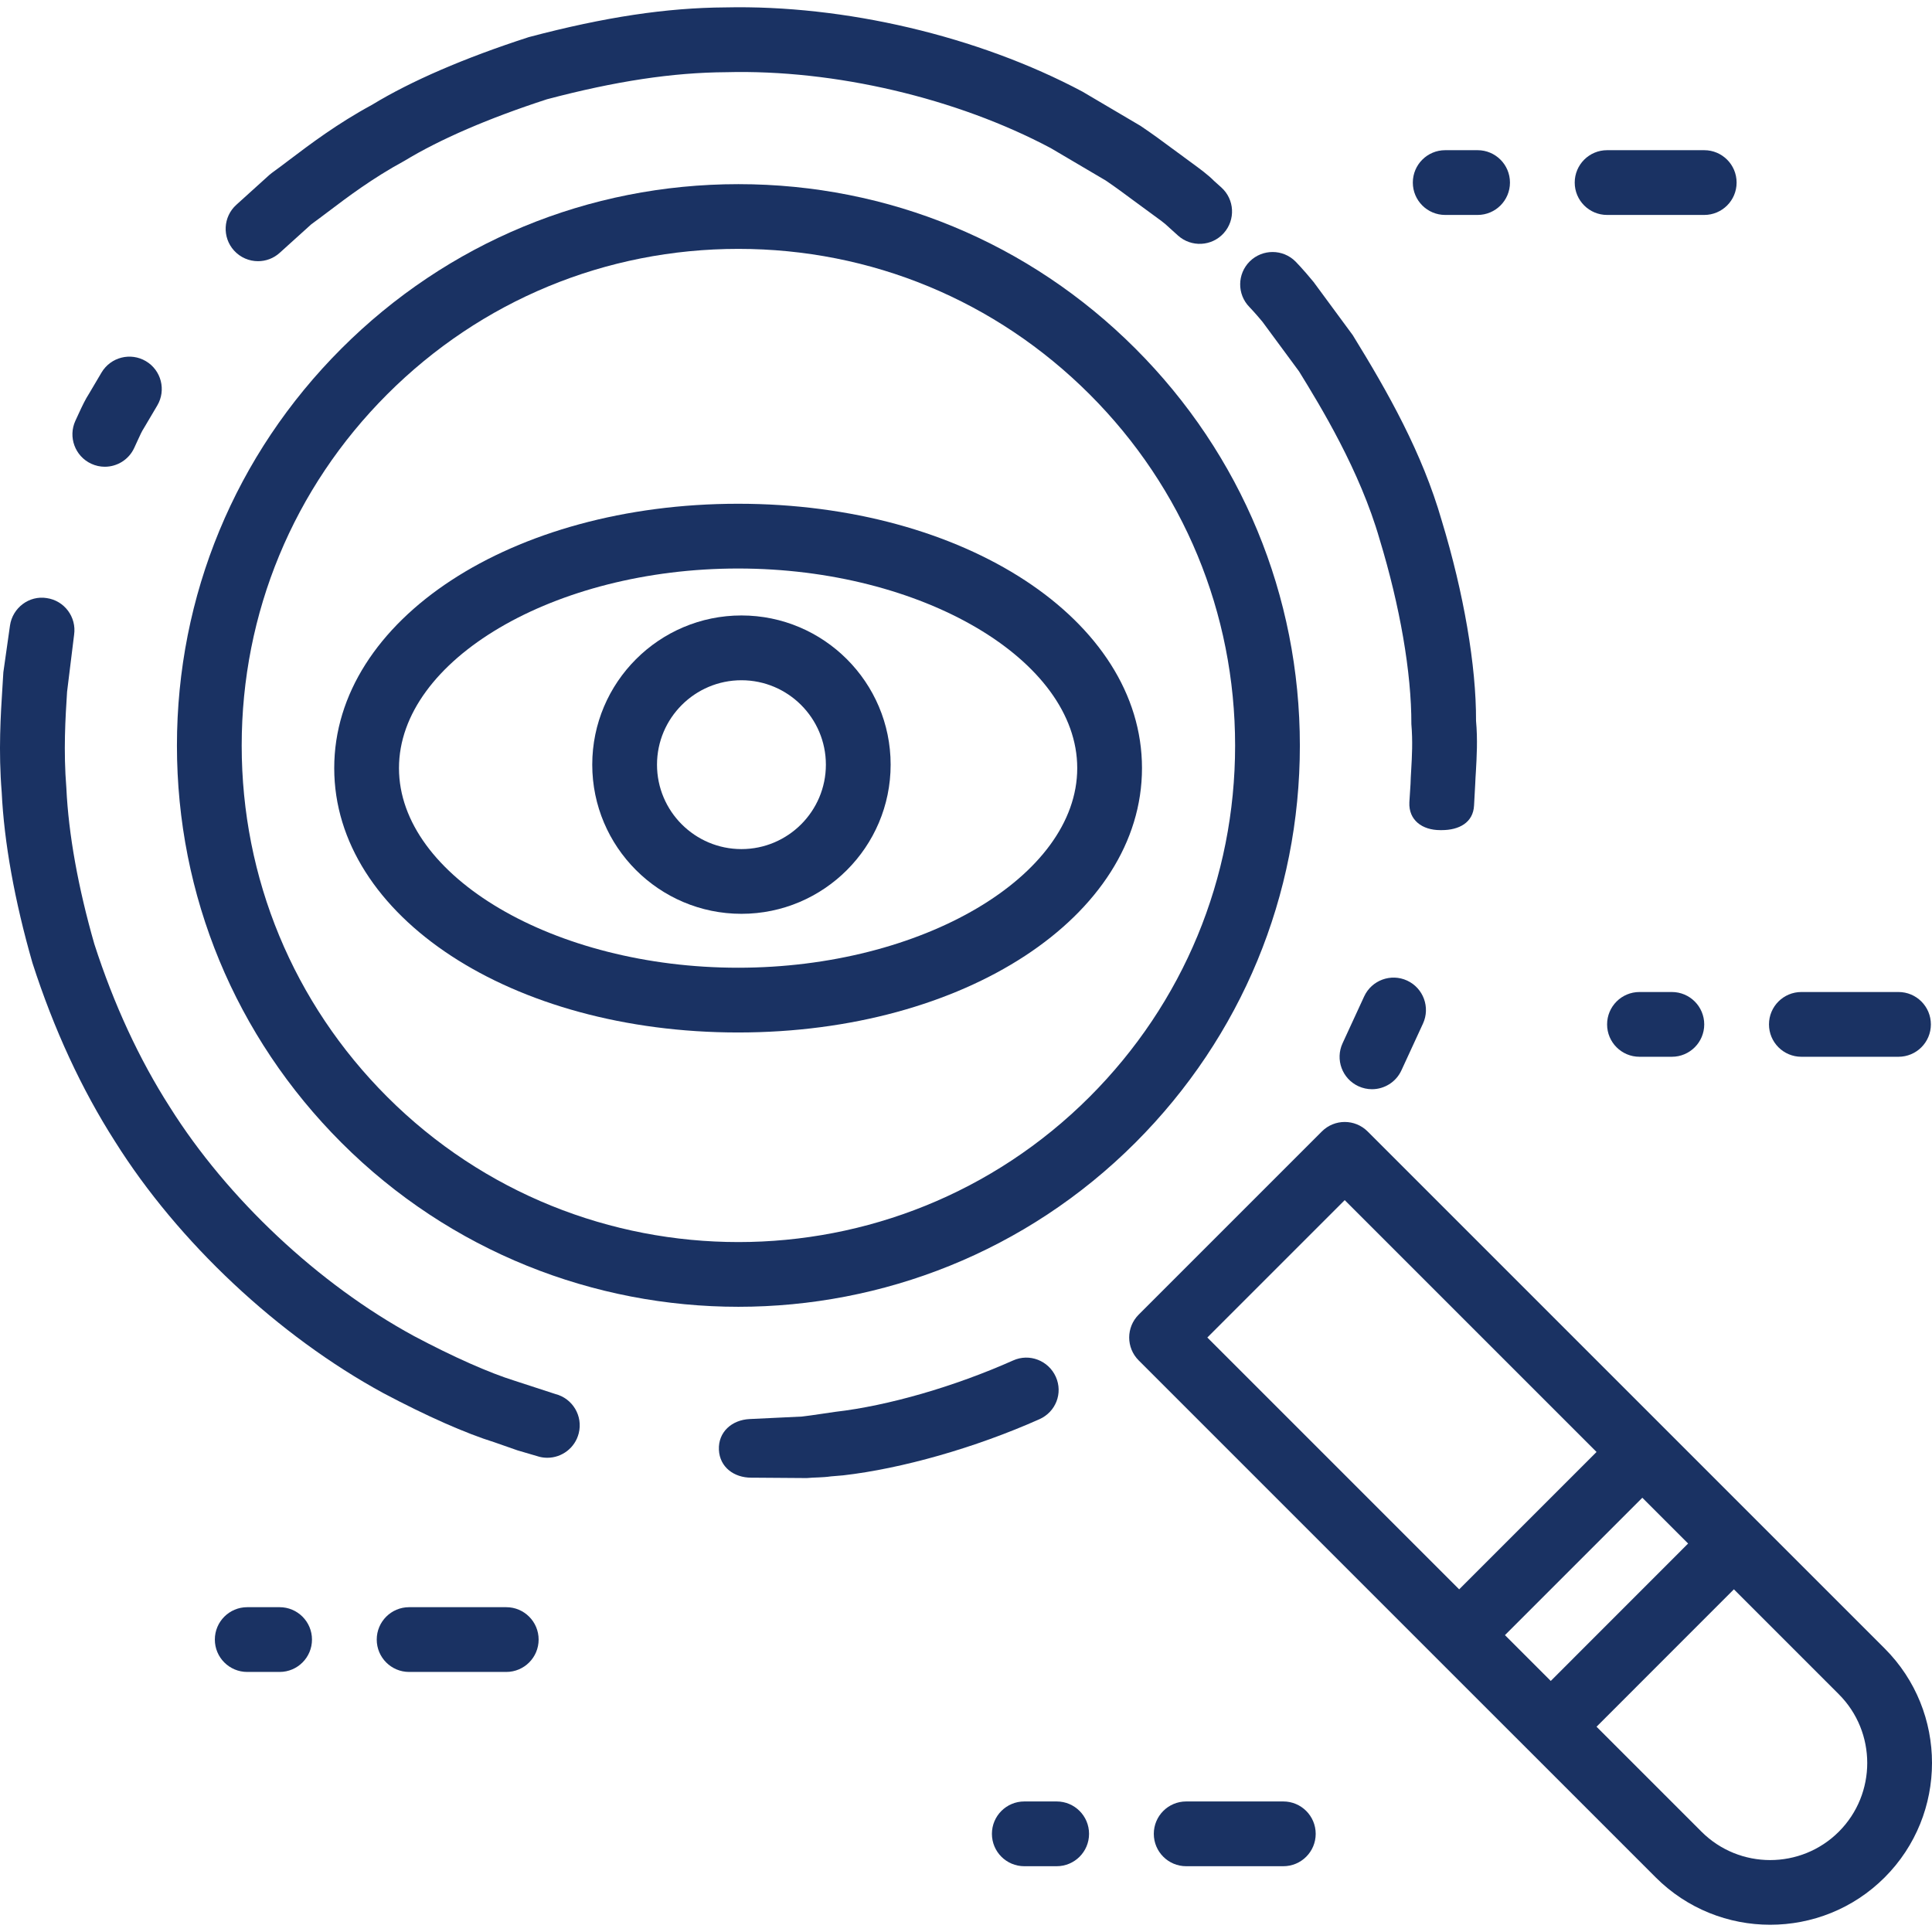 <?xml version="1.0" encoding="iso-8859-1"?>
<!-- Generator: Adobe Illustrator 19.0.0, SVG Export Plug-In . SVG Version: 6.00 Build 0)  -->
<svg version="1.1" id="Layer_1" xmlns="http://www.w3.org/2000/svg" xmlns:xlink="http://www.w3.org/1999/xlink" x="0px" y="0px" fill="#1A3263"
	 viewBox="0 0 477.364 477.364" style="enable-background:new 0 0 477.364 477.364;" xml:space="preserve">
<g>
	<g>
		<path d="M469.086,245.109h-24c-4.416,0-8,3.576-8,8c0,4.424,3.584,8,8,8h24c4.416,0,8-3.576,8-8S473.502,245.109,469.086,245.109z
			"/>
	</g>
</g>
<g>
	<g>
		<path d="M413.086,245.109h-8c-4.416,0-8,3.576-8,8c0,4.424,3.584,8,8,8h8c4.416,0,8-3.576,8-8S417.502,245.109,413.086,245.109z"
			/>
	</g>
</g>
<g>
	<g>
		<path d="M421.086,37.109h-24c-4.416,0-8,3.576-8,8s3.584,8,8,8h24c4.416,0,8-3.576,8-8S425.502,37.109,421.086,37.109z"/>
	</g>
</g>
<g>
	<g>
		<path d="M260.878,340.197c-1.808-4.04-6.544-5.872-10.56-4.048c-14.496,6.456-30.864,11.192-43.968,12.696l-3.376,0.496
			c-1.856,0.272-3.6,0.528-4.824,0.664l-12.896,0.616c-4.416,0.2-7.824,3.2-7.624,7.608c0.2,4.288,3.736,6.88,7.984,6.88
			c0.128,0,0.256,0,0.376,0l13.352,0.096c1.848-0.184,3.84-0.104,5.968-0.416l3.032-0.256c14.456-1.656,32.576-6.784,48.472-13.864
			C260.862,348.869,262.678,344.237,260.878,340.197z"/>
	</g>
</g>
<g>
	<g>
		<path d="M364.702,178.101c0.064-13.56-3.032-31.576-8.48-49.48c-4.824-16.752-13.24-31.632-21.984-45.816l-9.672-13.128
			c-2.728-3.32-4.464-5.056-4.464-5.056c-3.104-3.12-8.16-3.136-11.296-0.048c-3.136,3.104-3.176,8.144-0.096,11.288
			c0.128,0.136,1.456,1.512,3.224,3.648l9.04,12.256c5.24,8.52,14.992,24.4,19.904,41.48c5.032,16.544,7.88,32.936,7.848,45.68
			c0.36,4.216,0.152,7.968-0.04,11.272c-0.08,1.36-0.152,2.608-0.168,3.528l-0.288,4.504c-0.208,4.432,3.192,6.88,7.608,6.88
			c0.128,0,0.256,0,0.392,0c4.24,0,7.776-1.824,7.984-6.104l0.296-5.456c0.024-0.96,0.088-1.648,0.152-2.816
			C364.87,187.085,365.126,182.733,364.702,178.101z"/>
	</g>
</g>
<g>
	<g>
		<path d="M137.19,344.429l-9.992-3.256c-6.336-1.968-15.208-5.904-24.92-11.064c-23.568-12.808-46.104-33.944-60.336-56.608
			c-7.552-11.784-13.848-25.408-18.632-40.248c-4-13.936-6.384-27.16-6.912-38.52c-0.752-9.288-0.232-17.344,0.176-23.816
			l1.736-14.08c0.632-4.376-2.4-8.44-6.776-9.064c-4.328-0.696-8.424,2.392-9.064,6.768l-1.64,11.56l-0.232,3.784
			c-0.424,6.616-1.008,15.688-0.176,25.856c0.584,12.304,3.176,26.8,7.592,42.168c5.28,16.4,12.168,31.272,20.424,44.16
			c15.584,24.832,40.336,48.04,66.272,62.144c10.784,5.72,20.376,9.952,27.48,12.16l5.672,1.984l5.424,1.592
			c0.656,0.168,1.312,0.24,1.96,0.24c3.576,0,6.84-2.424,7.752-6.056C144.078,349.853,141.478,345.509,137.19,344.429z"/>
	</g>
</g>
<g>
	<g>
		<path d="M301.766,46.309l-1.776-1.592c-1.512-1.536-3.4-2.912-5.792-4.664l-4.68-3.44c-2.168-1.608-4.576-3.4-7.712-5.512
			l-14.368-8.472c-25.832-13.744-58.84-21.456-88.224-20.8c-14.496,0.088-29.8,2.376-48.568,7.344
			c-15.968,5.168-29.112,10.864-38.736,16.728c-8.6,4.664-15.216,9.672-20.528,13.688c-1.504,1.144-2.888,2.184-4.168,3.104
			c-0.24,0.176-0.472,0.368-0.696,0.56l-8.128,7.352c-3.28,2.96-3.528,8.024-0.568,11.296c1.584,1.744,3.752,2.632,5.936,2.632
			c1.912,0,3.832-0.68,5.36-2.072l7.8-7.048c1.272-0.92,2.64-1.952,4.112-3.064c4.888-3.696,10.968-8.296,18.84-12.576
			c8.904-5.408,20.92-10.584,35.28-15.248c17.008-4.488,31.04-6.608,44.312-6.688c26.792-0.704,56.952,6.416,80.152,18.752
			l13.616,8.024c2.504,1.704,4.736,3.36,6.736,4.848l4.776,3.504c1.648,1.2,3,2.136,4.168,3.288l2.152,1.944
			c3.288,2.952,8.344,2.696,11.304-0.592C305.318,54.317,305.054,49.261,301.766,46.309z"/>
	</g>
</g>
<g>
	<g>
		<path d="M36.046,89.237c-3.8-2.248-8.704-0.992-10.96,2.808l-3.088,5.224c-0.904,1.408-1.624,2.904-2.536,4.888l-0.832,1.8
			c-1.848,4.016-0.096,8.768,3.912,10.624c1.088,0.504,2.224,0.744,3.352,0.744c3.016,0,5.912-1.72,7.264-4.64l0.8-1.744
			c0.016-0.032,0.36-0.776,0.376-0.808c0.304-0.656,0.64-1.456,1.28-2.456l3.24-5.48C41.102,96.397,39.854,91.485,36.046,89.237z"/>
	</g>
</g>
<g>
	<g>
		<path d="M347.678,242.285c-4-1.848-8.768-0.096-10.616,3.912l-5.336,11.576c-1.848,4.016-0.096,8.768,3.92,10.616
			c1.08,0.496,2.224,0.736,3.344,0.736c3.024,0,5.92-1.728,7.272-4.648l5.336-11.576
			C353.438,248.893,351.686,244.141,347.678,242.285z"/>
	</g>
</g>
<g>
	<g>
		<path d="M280.542,86.133c-26.2-26.2-61.04-40.632-98.096-40.632c-37.056,0-71.896,14.432-98.096,40.632
			c-26.2,26.192-40.632,61.032-40.632,98.096c0,37.056,14.432,71.888,40.632,98.096c27.04,27.048,62.568,40.56,98.096,40.56
			s71.048-13.512,98.096-40.56c26.2-26.208,40.632-61.048,40.632-98.096C321.174,147.165,306.742,112.333,280.542,86.133z
			 M269.23,271.005c-47.864,47.856-125.72,47.848-173.568,0c-23.176-23.176-35.944-54-35.944-86.784s12.768-63.6,35.944-86.784
			c23.176-23.184,54-35.944,86.784-35.944s63.6,12.768,86.784,35.944c23.184,23.176,35.944,54,35.944,86.784
			S292.406,247.821,269.23,271.005z"/>
	</g>
</g>
<g>
	<g>
		<path d="M465.67,407.309l-31.592-31.584l-22.624-22.624l-73.536-73.536c-3.128-3.128-8.184-3.128-11.312,0l-45.256,45.256
			c-3.128,3.128-3.128,8.184,0,11.312l73.536,73.536l22.632,22.624l31.584,31.584c7.8,7.8,18.04,11.696,28.28,11.696
			c10.248,0,20.488-3.896,28.288-11.696C481.262,448.285,481.262,422.901,465.67,407.309z M298.31,330.477l33.944-33.944
			l62.224,62.224l-33.944,33.944L298.31,330.477z M371.846,404.013l33.944-33.944l11.312,11.312l-16.968,16.976l-16.968,16.976
			L371.846,404.013z M454.35,452.573c-9.36,9.36-24.584,9.36-33.944,0l-25.928-25.928l16.968-16.976l16.968-16.976l25.928,25.928
			C463.702,427.981,463.702,443.213,454.35,452.573z"/>
	</g>
</g>
<g>
	<g>
		<path d="M182.374,124.469c-55.96,0-99.792,28.696-99.792,65.32c0,36.624,43.832,65.32,99.792,65.32
			c55.96,0,99.792-28.696,99.792-65.32S238.334,124.469,182.374,124.469z M182.374,239.109c-45.424,0-83.792-22.584-83.792-49.32
			c0-26.736,38.368-49.32,83.792-49.32c45.416,0,83.792,22.584,83.792,49.32S227.79,239.109,182.374,239.109z"/>
	</g>
</g>
<g>
	<g>
		<path d="M183.198,152.069c-20.328,0-36.864,16.536-36.864,36.864s16.536,36.856,36.864,36.856s36.864-16.528,36.864-36.856
			S203.526,152.069,183.198,152.069z M183.198,209.797c-11.504,0-20.864-9.36-20.864-20.856c0-11.504,9.36-20.864,20.864-20.864
			c11.504,0,20.864,9.36,20.864,20.864C204.062,200.437,194.702,209.797,183.198,209.797z"/>
	</g>
</g>
<g>
	<g>
		<path d="M365.086,37.109h-8c-4.416,0-8,3.576-8,8s3.584,8,8,8h8c4.416,0,8-3.576,8-8S369.502,37.109,365.086,37.109z"/>
	</g>
</g>
<g>
	<g>
		<path d="M125.086,397.109h-24c-4.416,0-8,3.576-8,8s3.584,8,8,8h24c4.416,0,8-3.576,8-8S129.502,397.109,125.086,397.109z"/>
	</g>
</g>
<g>
	<g>
		<path d="M69.086,397.109h-8c-4.416,0-8,3.576-8,8s3.584,8,8,8h8c4.416,0,8-3.576,8-8S73.502,397.109,69.086,397.109z"/>
	</g>
</g>
<g>
	<g>
		<path d="M317.086,445.109h-24c-4.416,0-8,3.576-8,8s3.584,8,8,8h24c4.416,0,8-3.576,8-8S321.502,445.109,317.086,445.109z"/>
	</g>
</g>
<g>
	<g>
		<path d="M261.086,445.109h-8c-4.416,0-8,3.576-8,8s3.584,8,8,8h8c4.416,0,8-3.576,8-8S265.502,445.109,261.086,445.109z"/>
	</g>
</g>
<g>
</g>
<g>
</g>
<g>
</g>
<g>
</g>
<g>
</g>
<g>
</g>
<g>
</g>
<g>
</g>
<g>
</g>
<g>
</g>
<g>
</g>
<g>
</g>
<g>
</g>
<g>
</g>
<g>
</g>
</svg>
